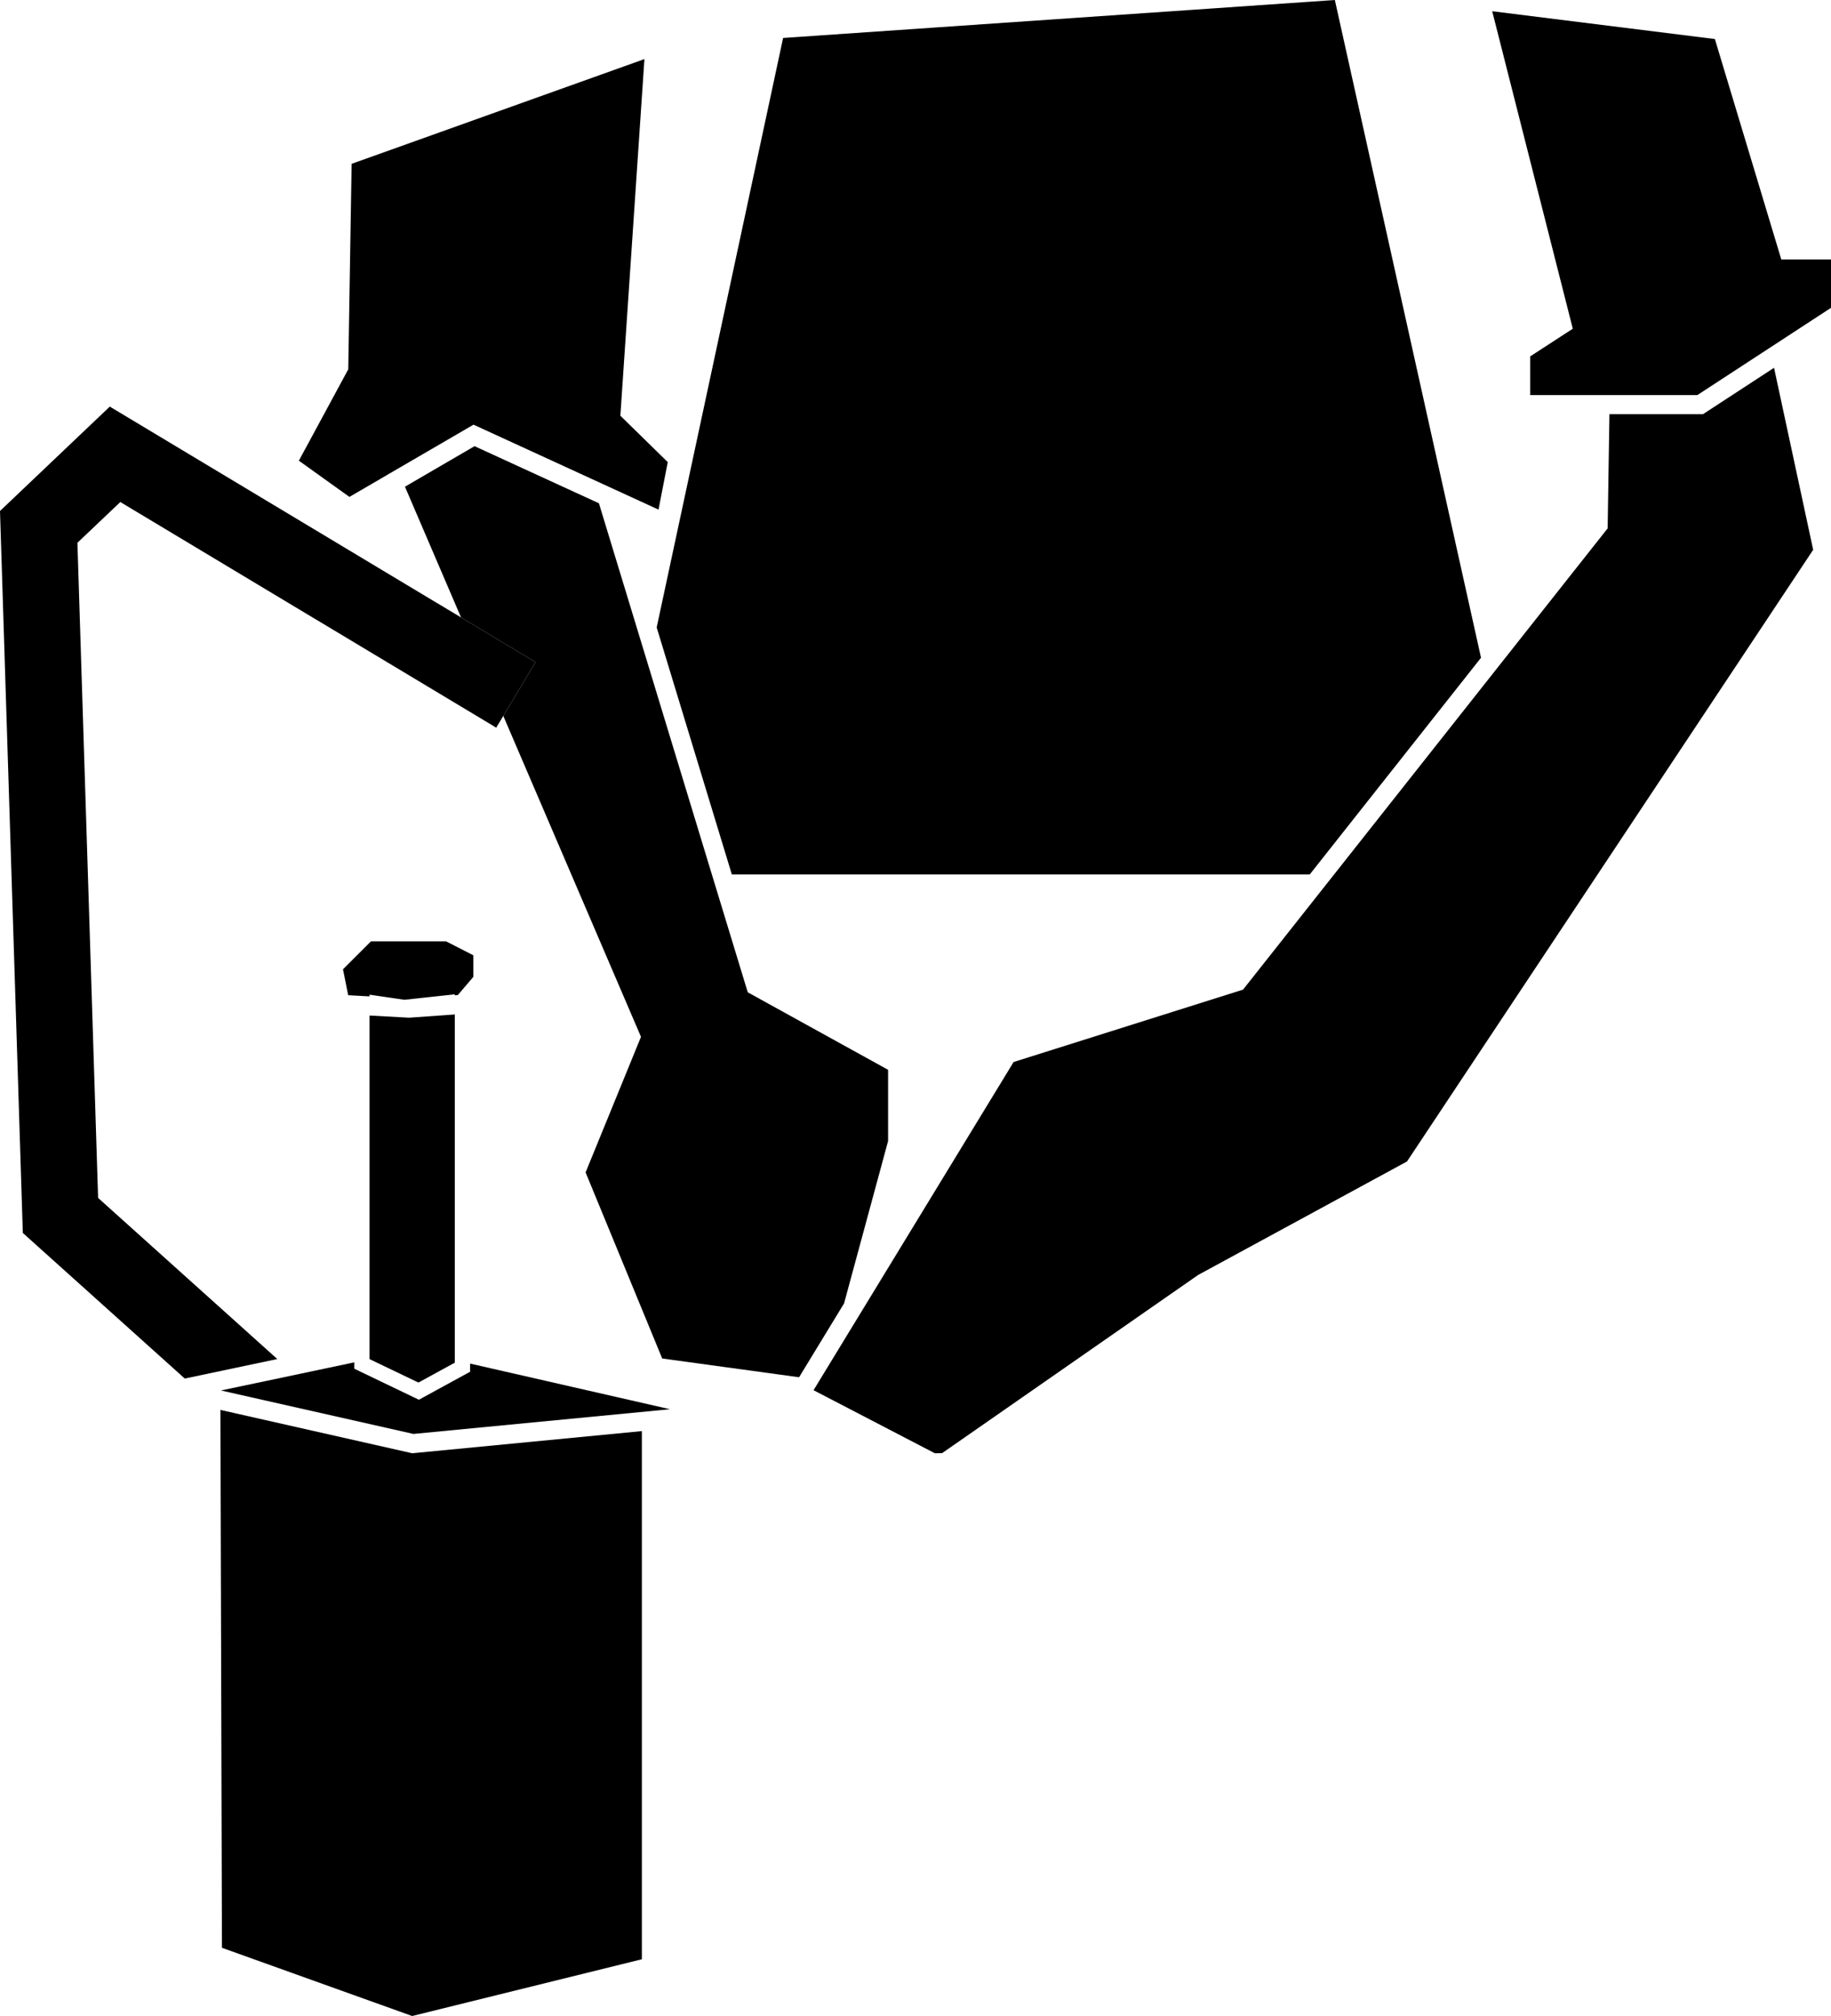 <?xml version="1.0" encoding="UTF-8"?>
<svg id="Layer_2" data-name="Layer 2" xmlns="http://www.w3.org/2000/svg" viewBox="0 0 479.64 527.8">
  <g id="Layer_6" data-name="Layer 6">
    <g>
      <polygon points="387.96 172.2 343.09 228.94 191.71 228.94 172.02 164.27 205.14 9.94 349.67 0 387.96 172.2"/>
      <polygon points="232.64 280.08 232.64 298.73 221.11 341.23 209.32 360.57 209.31 360.57 173.47 355.66 153.4 306.94 167.91 271.45 131.84 187.43 140.29 173.36 120.78 161.65 120.77 161.65 106.08 127.42 124.31 116.81 156.89 131.76 169.86 174.34 186.48 228.94 195.88 259.79 232.64 280.08"/>
      <polygon points="474.97 143.94 368.57 304.08 313.95 333.74 313.83 333.81 246.8 380.43 244.91 380.48 218.79 366.91 213.11 363.96 213.31 363.64 214.73 361.31 216.41 358.55 221.08 350.9 221.08 350.89 225.75 343.24 265.52 278.04 325.62 259.09 349.47 228.94 389.36 178.5 421.13 138.33 421.6 108.44 446.1 108.44 464.72 96.29 474.97 143.94"/>
      <polygon points="140.29 173.36 131.84 187.43 130.25 190.07 129.99 190.51 126.94 188.68 31.52 131.43 20.28 142.1 25.7 313.62 72.64 355.8 48.4 360.91 5.98 322.79 0 133.78 28.76 106.45 113.45 157.26 117.11 159.45 120.77 161.65 120.78 161.65 140.29 173.36"/>
      <polygon points="168.14 374.67 168.14 512.94 107.97 527.8 58.14 509.94 57.74 369.3 57.74 369.12 61.81 370.04 107.59 380.38 107.98 380.47 168.14 374.67"/>
      <polygon points="175.5 368.94 108.3 375.41 65.63 365.78 57.87 364.03 69.38 361.61 92.8 356.67 92.8 358.33 109.73 366.46 123.14 359.13 123.14 356.99 175.5 368.94"/>
      <polygon points="124 250.1 124 255.74 123.14 256.75 121.14 259.09 119.92 260.52 119.14 260.58 119.14 260.32 112.1 261.08 107.12 261.44 112.04 261.09 105.93 261.75 101.79 261.14 101.78 261.14 96.8 260.41 96.8 260.86 92.8 260.64 91.21 260.55 89.85 253.76 97.18 246.44 116.83 246.44 124 250.1"/>
      <polygon points="174.92 120.98 172.5 133.42 161.02 128.15 157.99 126.76 154.94 125.36 124.04 111.18 104.09 122.78 101.91 124.05 99.74 125.32 91.53 130.09 78.29 120.61 91.23 96.69 92.11 42.89 168.81 15.47 162.51 108.84 174.92 120.98"/>
      <polygon points="479.64 67.93 479.64 80.59 468.08 88.13 465.84 89.6 463.59 91.06 444.62 103.44 400.85 103.44 400.85 93.3 412 86.06 390.89 2.94 449.22 10.22 466.62 67.93 479.64 67.93"/>
      <polygon points="119.14 265.59 119.14 356.75 109.61 361.96 96.82 355.83 96.8 355.82 96.8 265.87 107.16 266.44 119.14 265.59"/>
    </g>
  </g>
</svg>